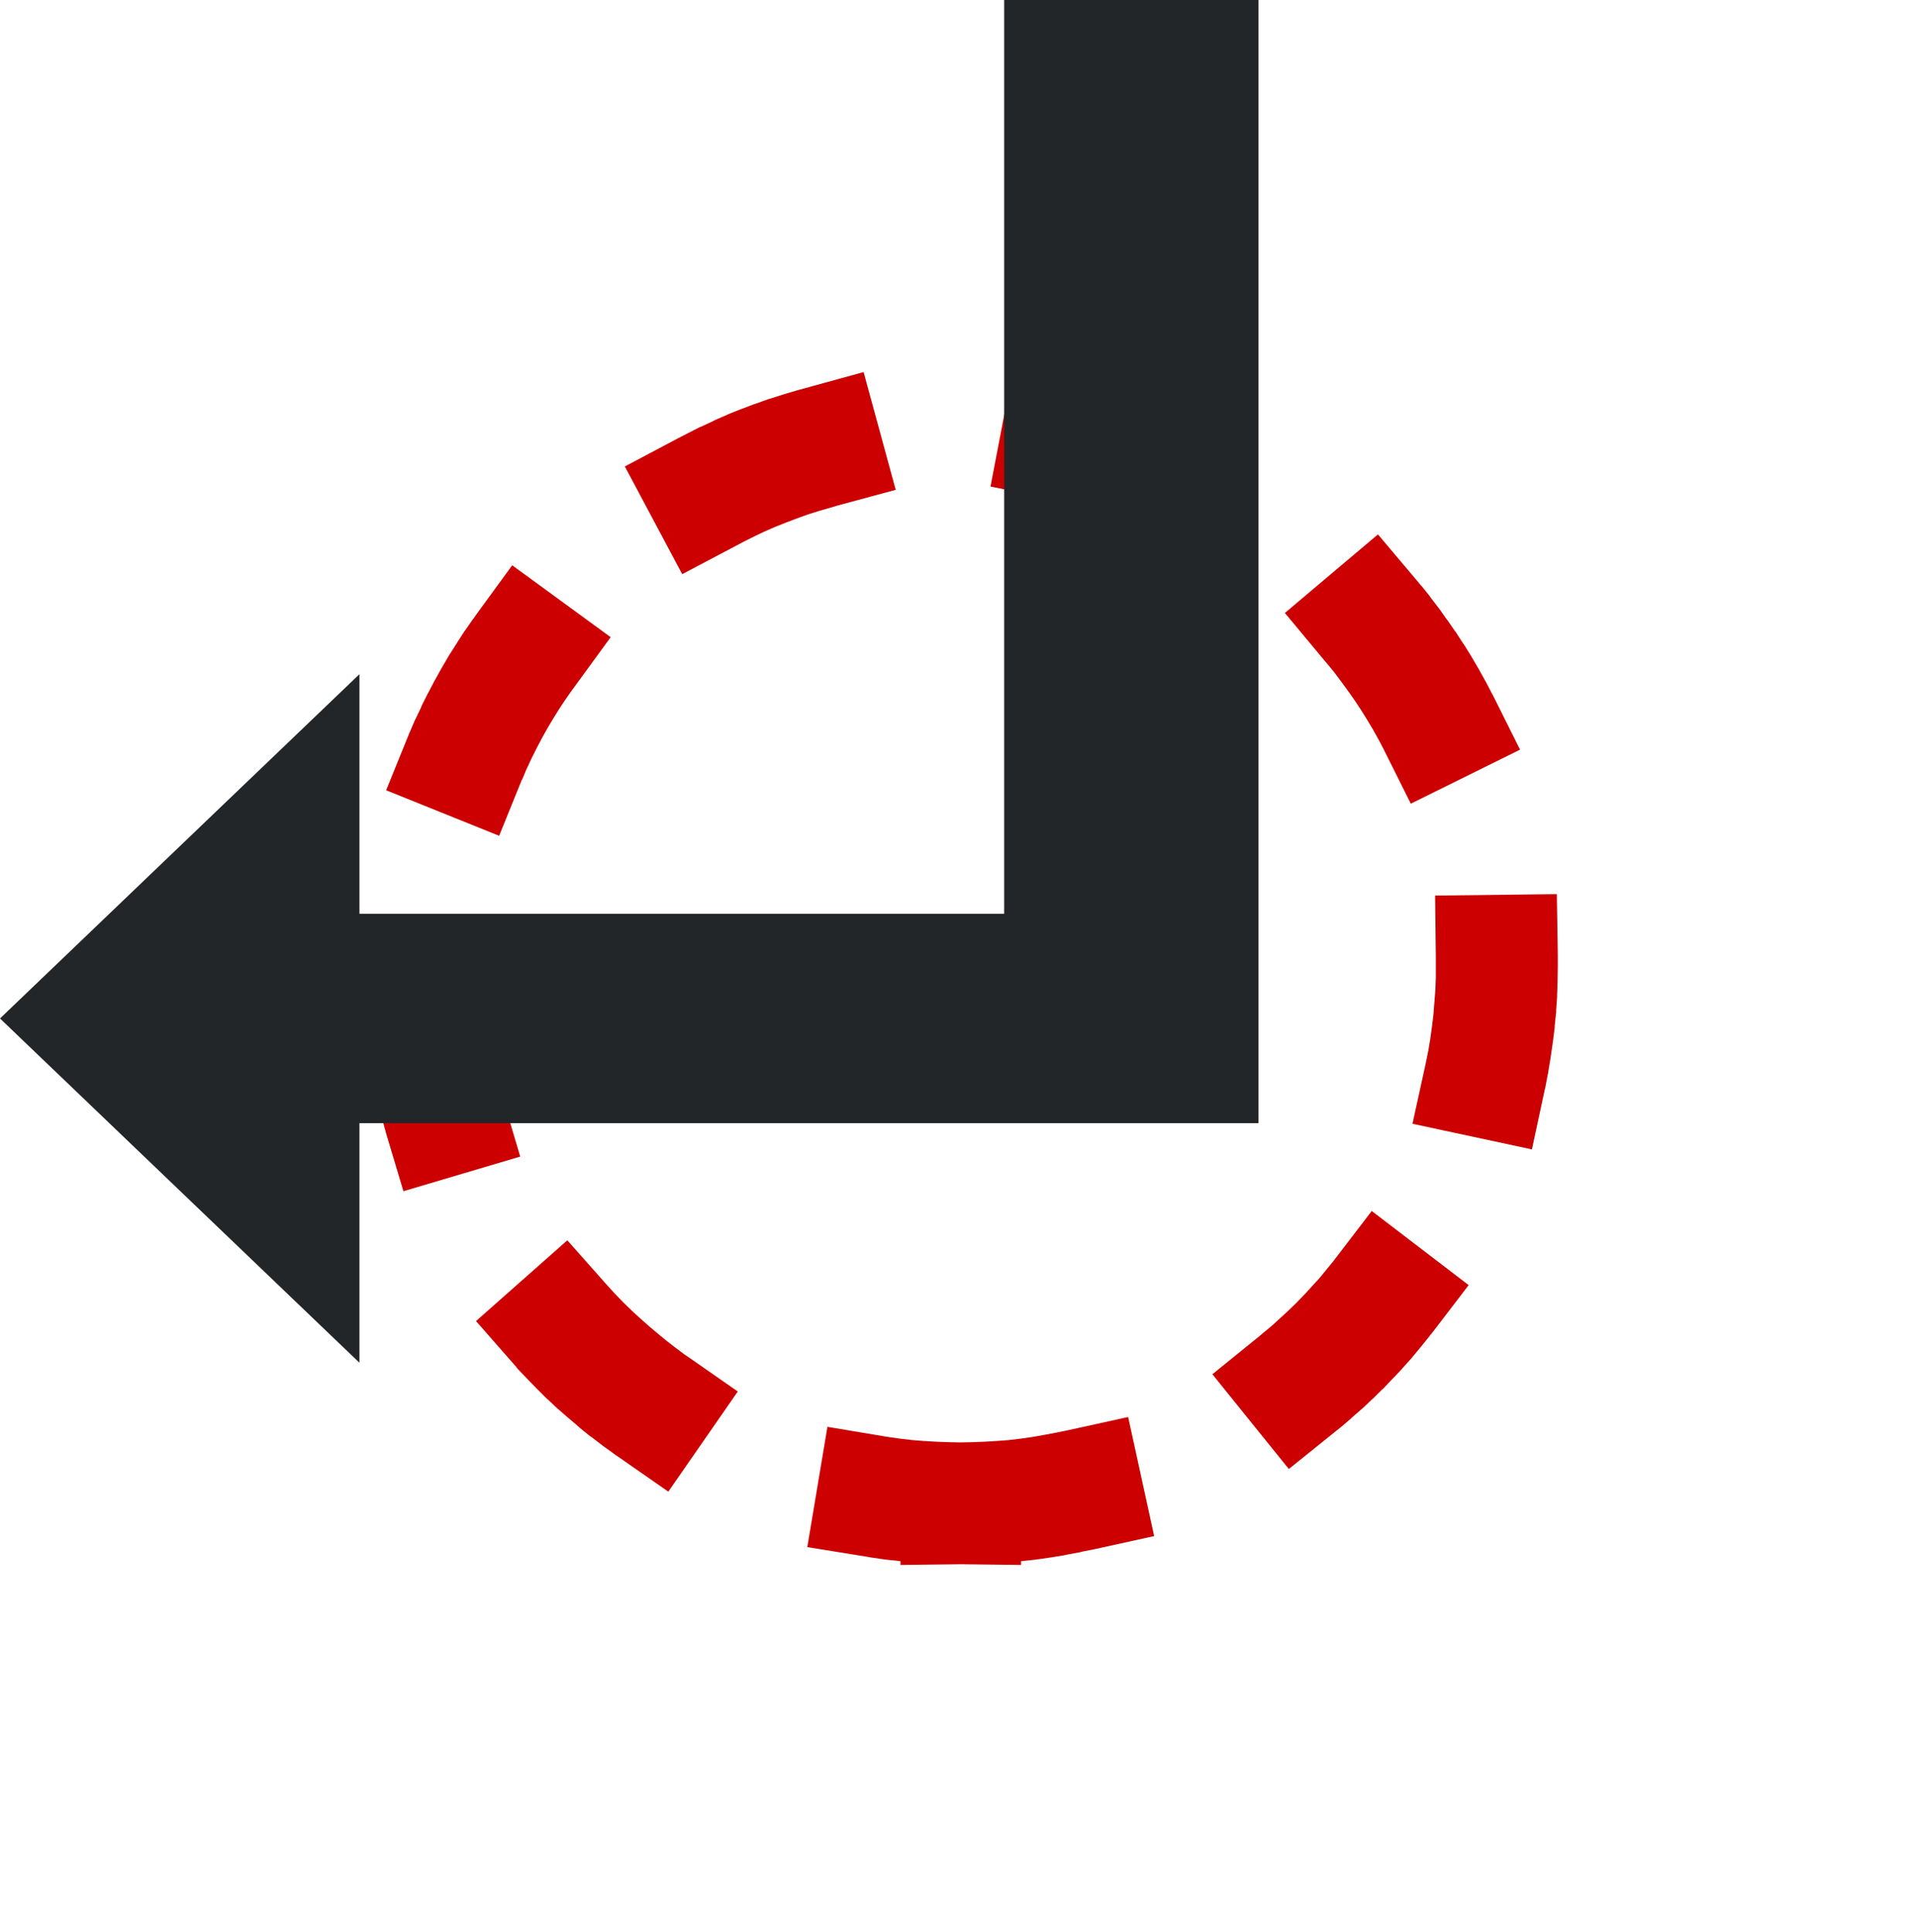 <svg width="16" height="16.128" version="1.1" xmlns="http://www.w3.org/2000/svg">
 <rect transform="matrix(0,1,1,0,0,0)" x=".128" y="2.4414e-7" width="16" height="16" color="#000000" fill-opacity="0" stroke-width=".987"/>
 <path d="m3 7.832 1.016-0.064 0.033 0.508 0.006 0.094 0.008 0.102 0.012 0.1 0.014 0.1 0.035 0.195 0.021 0.096 0.023 0.096 0.025 0.096 0.004 0.012 0.145 0.488-0.975 0.289-0.146-0.488-0.004-0.018a0.509 0.509 0 0 1-0.004-0.012l-0.029-0.107a0.509 0.509 0 0 1-0.002-0.012l-0.027-0.107a0.509 0.509 0 0 1-0.002-0.014l-0.023-0.109a0.509 0.509 0 0 1-0.004-0.012l-0.021-0.109a0.509 0.509 0 0 1-0.002-0.014l-0.018-0.109a0.509 0.509 0 0 1-0.002-0.014l-0.016-0.111a0.509 0.509 0 0 1-0.002-0.014l-0.014-0.111a0.509 0.509 0 0 1 0-0.014l-0.01-0.113a0.509 0.509 0 0 1-0.002-0.014l-0.006-0.1zm0.223-1.235 0.191-0.471v-0.002a0.509 0.509 0 0 1 0.006-0.012l0.043-0.1a0.509 0.509 0 0 1 0.006-0.012l0.047-0.098a0.509 0.509 0 0 1 0.004-0.012l0.049-0.098a0.509 0.509 0 0 1 0.006-0.01l0.051-0.098a0.509 0.509 0 0 1 0.006-0.01l0.053-0.096a0.509 0.509 0 0 1 0.006-0.01l0.055-0.094a0.509 0.509 0 0 1 0.006-0.01l0.059-0.092a0.509 0.509 0 0 1 0.006-0.01l0.059-0.092a0.509 0.509 0 0 1 0.008-0.01l0.061-0.088a0.509 0.509 0 0 1 0.008-0.01l0.023-0.033 0.299-0.41 0.822 0.6-0.299 0.41-0.02 0.027-0.055 0.078-0.053 0.08-0.051 0.082-0.049 0.082-0.047 0.084-0.045 0.086-0.043 0.086-0.041 0.088-0.037 0.088v-0.004l-0.191 0.471zm0.75 4.431 0.762-0.674 0.338 0.381 0.002 2e-3 0.064 0.07 0.066 0.068 0.068 0.066 0.07 0.064 0.072 0.064 0.072 0.061 0.074 0.061 0.076 0.059 0.076 0.057 0.027 0.018 0.418 0.291-0.58 0.836-0.418-0.291-0.031-0.021a0.509 0.509 0 0 1-0.01-0.008l-0.088-0.063a0.509 0.509 0 0 1-0.01-0.008l-0.086-0.066a0.509 0.509 0 0 1-0.01-0.006l-0.084-0.068a0.509 0.509 0 0 1-0.008-0.008l-0.082-0.07a0.509 0.509 0 0 1-0.01-0.008l-0.08-0.07a0.509 0.509 0 0 1-0.01-0.008l-0.078-0.074a0.509 0.509 0 0 1-0.01-0.008l-0.076-0.076a0.509 0.509 0 0 1-0.008-0.008l-0.076-0.078a0.509 0.509 0 0 1-0.008-0.008l-0.074-0.078a0.509 0.509 0 0 1-0.008-0.01l-0.006-0.008zm1.242-7.134 0.449-0.238 0.072-0.037a0.509 0.509 0 0 1 0.012-0.006l0.096-0.049a0.509 0.509 0 0 1 0.012-0.004l0.1-0.047a0.509 0.509 0 0 1 0.01-0.006l0.1-0.043a0.509 0.509 0 0 1 0.012-0.006l0.102-0.041a0.509 0.509 0 0 1 0.012-0.004l0.102-0.039a0.509 0.509 0 0 1 0.014-0.004l0.102-0.037a0.509 0.509 0 0 1 0.014-0.004l0.104-0.033a0.509 0.509 0 0 1 0.012-0.004l0.105-0.031a0.509 0.509 0 0 1 0.014-0.004l0.059-0.016 0.49-0.135 0.268 0.983-0.492 0.133-0.053 0.016-0.094 0.027-0.092 0.029-0.092 0.033-0.092 0.035-0.088 0.035-0.09 0.039-0.086 0.041-0.086 0.043-0.066 0.035-0.451 0.238zm1.523 9.021 0.168-1.004 0.502 0.084 0.098 0.014 0.102 0.012 0.1 0.008 0.102 0.006 0.102 0.004 0.096 2e-3h0.014l0.096-2e-3 0.102-0.004 0.102-0.006 0.102-0.008 0.1-0.012 0.098-0.014 0.1-0.018 0.096-0.018 0.102-0.021 0.496-0.109 0.217 0.994-0.496 0.109-0.107 0.021a0.509 0.509 0 0 1-0.012 0.004l-0.109 0.02a0.509 0.509 0 0 1-0.014 0.004l-0.111 0.018a0.509 0.509 0 0 1-0.012 2e-3l-0.111 0.016a0.509 0.509 0 0 1-0.014 2e-3l-0.111 0.012a0.509 0.509 0 0 1-0.014 2e-3v0.031l-0.496-0.006h-0.014l-0.496 0.006v-0.031a0.509 0.509 0 0 1-0.012-2e-3l-0.113-0.012a0.509 0.509 0 0 1-0.014-2e-3l-0.111-0.016a0.509 0.509 0 0 1-0.012-2e-3l-0.008-0.002zm1.529-8.853 0.191-0.998 0.5 0.096 0.053 0.01a0.509 0.509 0 0 1 0.012 0.002l0.109 0.023a0.509 0.509 0 0 1 0.012 0.004l0.109 0.025a0.509 0.509 0 0 1 0.012 0.004l0.107 0.029a0.509 0.509 0 0 1 0.012 0.004l0.105 0.031a0.509 0.509 0 0 1 0.012 0.004l0.105 0.033a0.509 0.509 0 0 1 0.012 0.004l0.104 0.037a0.509 0.509 0 0 1 0.012 0.004l0.102 0.039a0.509 0.509 0 0 1 0.012 0.004l0.102 0.041a0.509 0.509 0 0 1 0.012 0.006l0.074 0.033 0.465 0.203-0.408 0.932-0.465-0.203-0.068-0.031-0.09-0.035-0.092-0.035-0.09-0.033-0.094-0.029-0.094-0.027-0.094-0.025-0.096-0.023-0.098-0.021-0.047-0.01zm1.852 7.41 0.395-0.32 0.023-0.02 0.074-0.061 0.141-0.129 0.068-0.066 0.066-0.068 0.129-0.141 0.121-0.148 0.004-0.006 0.309-0.404 0.809 0.619-0.309 0.404-0.01 0.01a0.509 0.509 0 0 1-0.006 0.01l-0.068 0.084a0.509 0.509 0 0 1-0.008 0.01l-0.068 0.082a0.509 0.509 0 0 1-0.008 0.01l-0.072 0.08a0.509 0.509 0 0 1-0.008 0.01l-0.074 0.078a0.509 0.509 0 0 1-0.008 0.008l-0.074 0.078a0.509 0.509 0 0 1-0.01 0.008l-0.076 0.076a0.509 0.509 0 0 1-0.01 0.008l-0.078 0.074a0.509 0.509 0 0 1-0.01 0.008l-0.08 0.07a0.509 0.509 0 0 1-0.008 0.008l-0.082 0.07a0.509 0.509 0 0 1-0.01 0.008l-0.029 0.023-0.395 0.318zm0.605-6.355 0.777-0.656 0.328 0.389 0.027 0.033a0.509 0.509 0 0 1 0.008 0.008l0.068 0.084a0.509 0.509 0 0 1 0.006 0.01l0.066 0.086a0.509 0.509 0 0 1 0.008 0.01l0.062 0.088a0.509 0.509 0 0 1 0.008 0.01l0.061 0.088a0.509 0.509 0 0 1 0.008 0.01l0.059 0.092a0.509 0.509 0 0 1 0.008 0.01l0.057 0.092a0.509 0.509 0 0 1 0.006 0.01l0.055 0.094a0.509 0.509 0 0 1 0.006 0.01l0.053 0.096a0.509 0.509 0 0 1 0.006 0.01l0.051 0.098a0.509 0.509 0 0 1 0.006 0.01l2e-3 0.004 0.227 0.455-0.912 0.451-0.227-0.455-0.043-0.082-0.047-0.084-0.049-0.082-0.051-0.082-0.053-0.08-0.055-0.078-0.057-0.078-0.057-0.076-0.061-0.074-0.023-0.027zm1.065 4.264 0.109-0.496 0.004-0.02 0.02-0.098 0.016-0.098 0.014-0.1 0.012-0.1 0.016-0.203 0.004-0.102v-0.178l-0.006-0.51 1.016-0.012 0.008 0.508v0.082a0.509 0.509 0 0 1 0 0.014l-2e-3 0.115a0.509 0.509 0 0 1 0 0.012l-0.004 0.115a0.509 0.509 0 0 1 0 0.014l-0.008 0.113a0.509 0.509 0 0 1 0 0.014l-0.012 0.113a0.509 0.509 0 0 1 0 0.014l-0.014 0.111a0.509 0.509 0 0 1-2e-3 0.014l-0.016 0.111a0.509 0.509 0 0 1-2e-3 0.014l-0.018 0.109a0.509 0.509 0 0 1-2e-3 0.014l-0.021 0.109a0.509 0.509 0 0 1-2e-3 0.012l-0.006 0.025-0.107 0.498z" color="#000000" fill="#cc0000" fill-rule="evenodd" stroke-dasharray="1.018, 2.035" stroke-linecap="square" stroke-linejoin="round" stroke-width="1" style="-inkscape-stroke:none"/>
 <path d="m10.504 0h-2.123v7.628h-5.381v-2l-3 2.874 3 2.874v-2h7.504z" fill="#232629" fill-rule="evenodd"/>
</svg>
